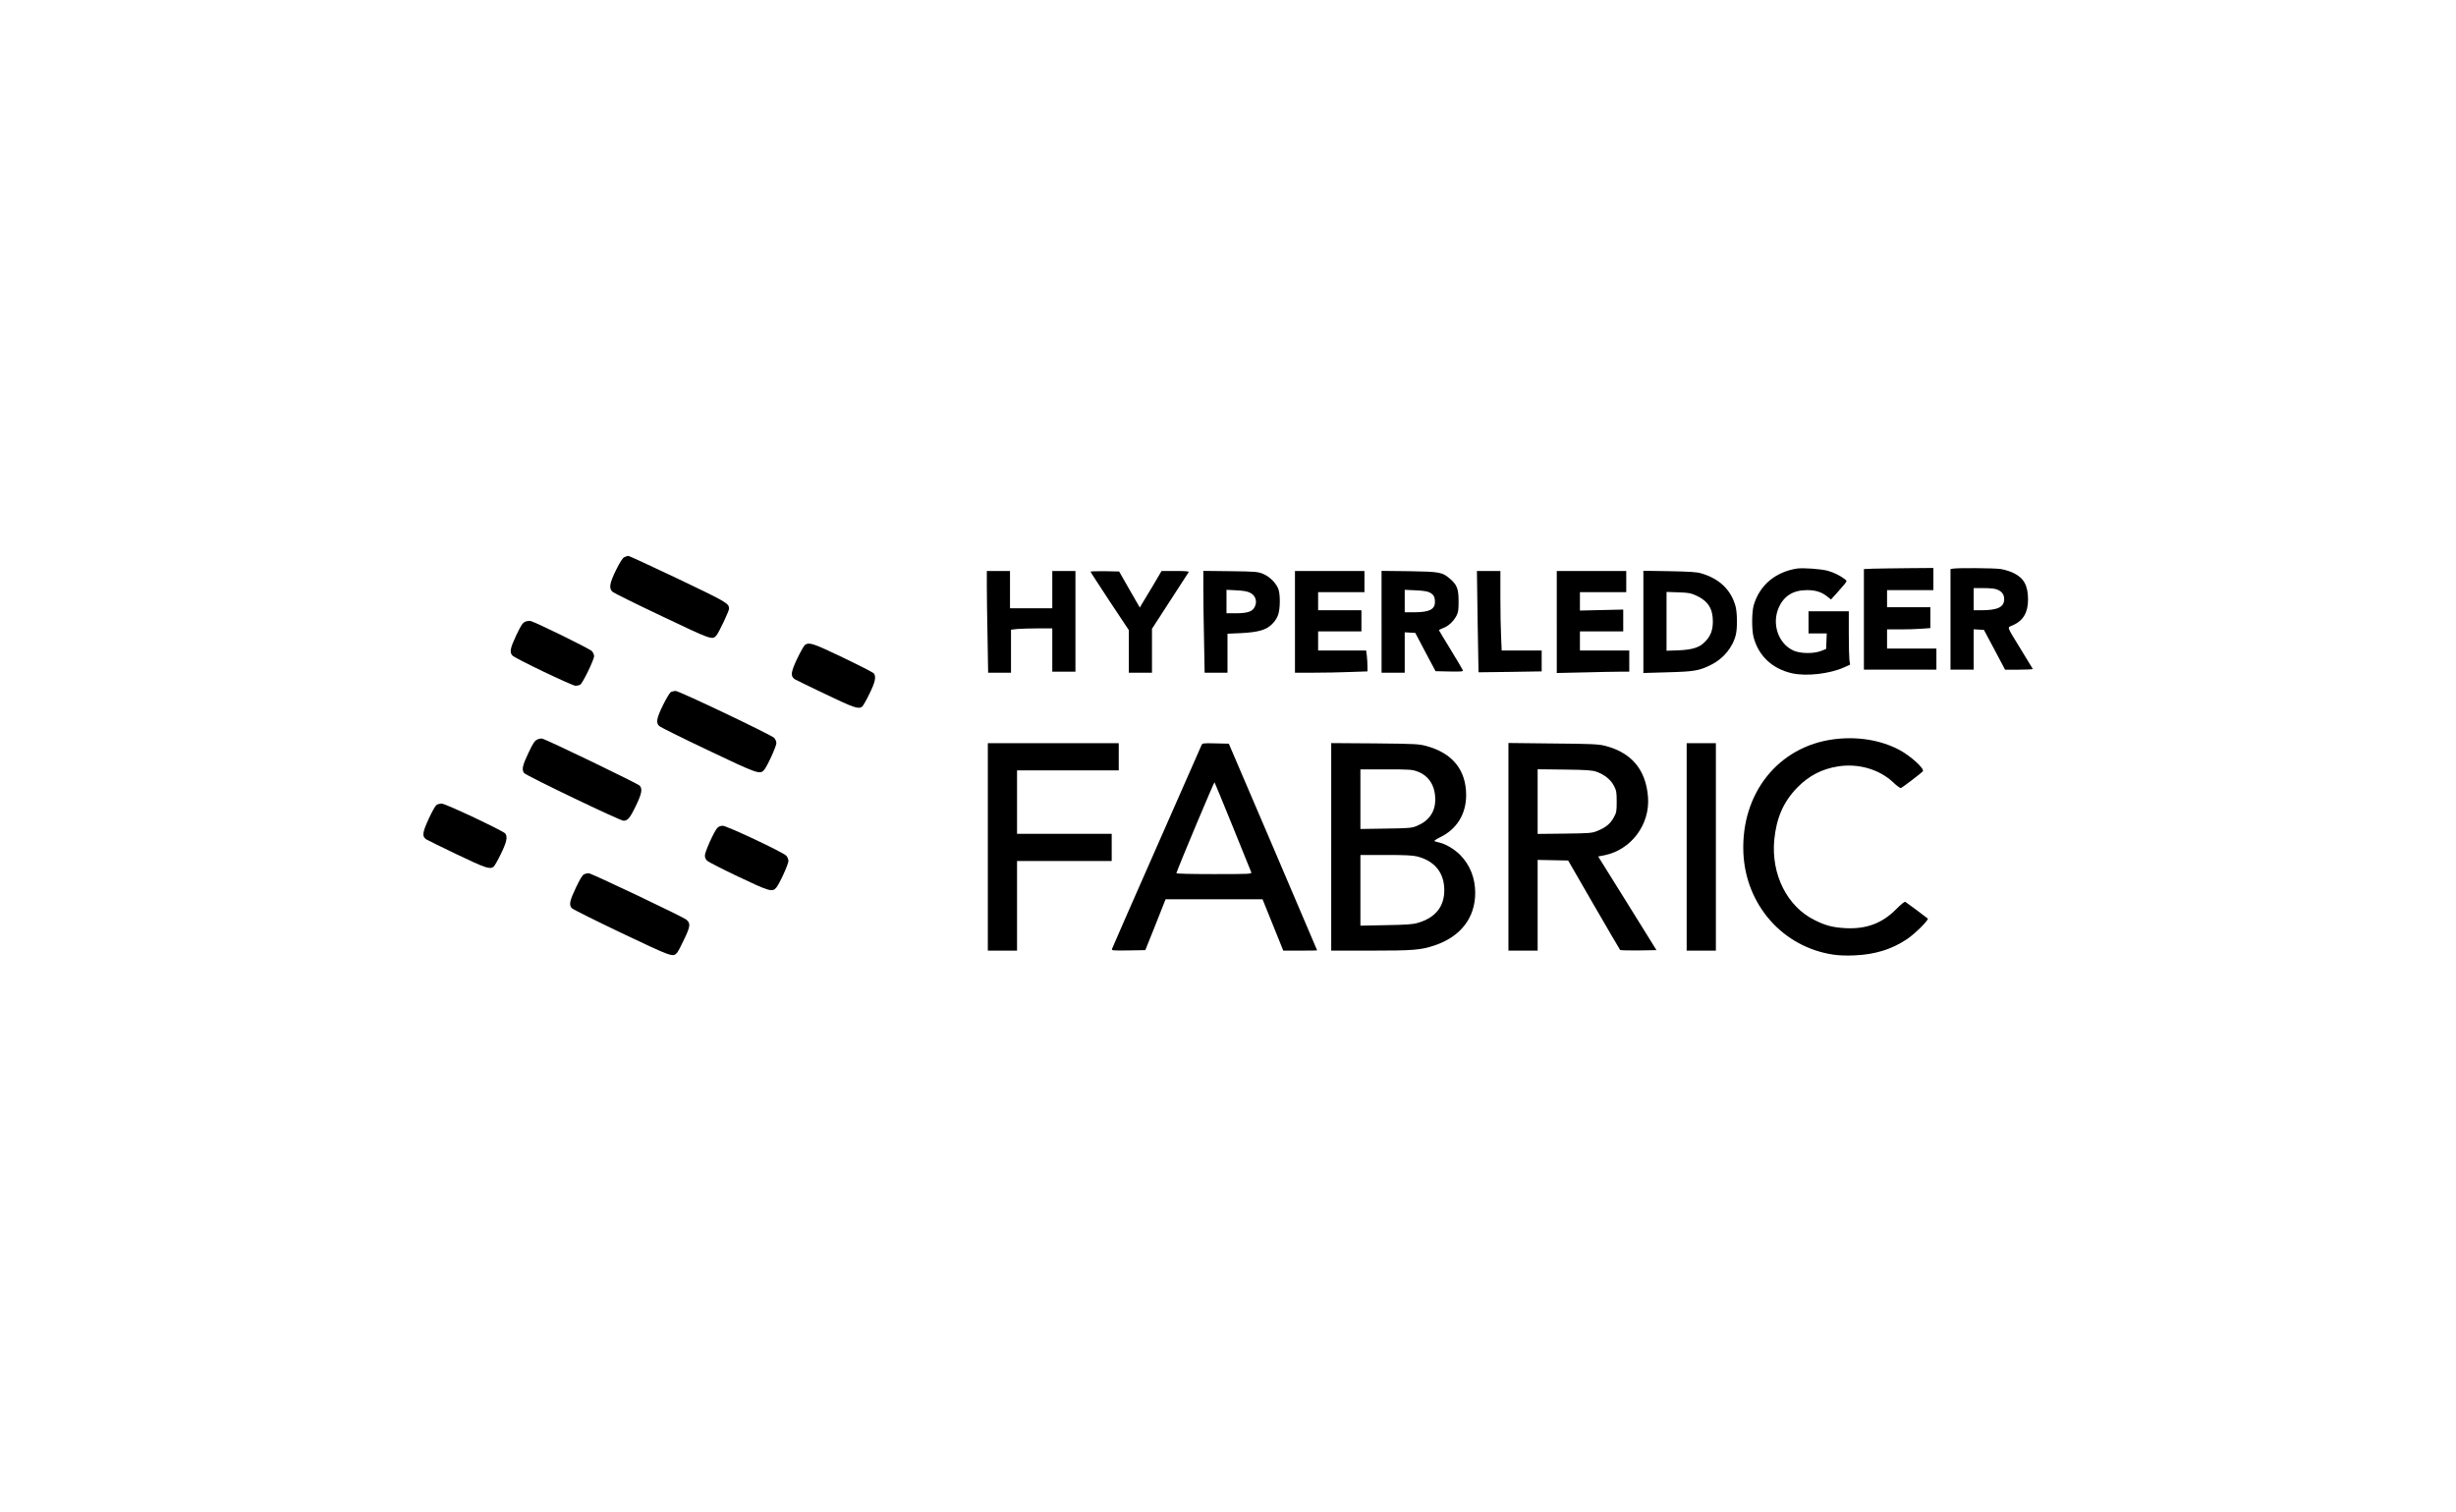 <?xml version="1.0" standalone="no"?>
<!DOCTYPE svg PUBLIC "-//W3C//DTD SVG 20010904//EN"
 "http://www.w3.org/TR/2001/REC-SVG-20010904/DTD/svg10.dtd">
<svg version="1.0" xmlns="http://www.w3.org/2000/svg"
 width="2439pt" height="1501pt" viewBox="0 0 2439 1501"
 preserveAspectRatio="xMidYMid meet">
<g transform="translate(0,1501) scale(0.1,-0.1)"
fill="#000000" stroke="none">
<path d="M6200 9477 c-17 -8 -43 -48 -82 -127 -65 -132 -73 -183 -35 -217 12
-11 232 -120 490 -242 493 -235 500 -237 540 -193 24 26 127 244 127 267 -1
54 -17 63 -506 297 -264 125 -486 228 -494 228 -8 0 -26 -6 -40 -13z"/>
<path d="M17845 9364 c-215 -34 -370 -165 -429 -363 -20 -69 -21 -246 -1 -320
49 -185 186 -313 382 -357 144 -32 378 -5 521 61 l55 25 -7 46 c-3 26 -6 145
-6 265 l0 219 -200 0 -200 0 0 -110 0 -110 90 0 91 0 -3 -77 -3 -77 -50 -20
c-75 -29 -204 -27 -273 3 -152 68 -220 266 -147 429 52 116 144 172 281 172
84 0 144 -19 198 -62 l39 -31 54 59 c29 32 65 74 80 92 25 32 25 33 7 48 -47
37 -112 69 -173 86 -65 18 -246 31 -306 22z"/>
<path d="M18603 9363 l-93 -4 0 -499 0 -500 360 0 360 0 0 105 0 105 -245 0
-245 0 0 95 0 95 133 0 c72 0 169 3 215 7 l82 6 0 103 0 104 -215 0 -215 0 0
85 0 85 230 0 230 0 0 110 0 110 -252 -2 c-139 -1 -295 -4 -345 -5z"/>
<path d="M19393 9363 l-23 -4 0 -500 0 -499 115 0 115 0 0 201 0 200 51 -3 51
-3 105 -197 105 -198 139 0 c77 0 138 3 136 8 -2 4 -53 88 -114 187 -152 249
-142 220 -86 245 105 46 153 127 153 256 0 139 -41 214 -144 264 -34 17 -91
34 -131 40 -68 9 -427 12 -472 3z m440 -207 c49 -20 70 -50 70 -97 0 -78 -66
-109 -229 -109 l-74 0 0 110 0 110 100 0 c63 0 113 -5 133 -14z"/>
<path d="M9800 9188 c0 -84 3 -312 7 -505 l6 -353 114 0 113 0 0 214 0 213 61
7 c34 3 127 6 205 6 l144 0 0 -215 0 -215 115 0 115 0 0 500 0 500 -115 0
-115 0 0 -185 0 -185 -210 0 -210 0 0 185 0 185 -115 0 -115 0 0 -152z"/>
<path d="M10830 9333 c0 -4 86 -136 190 -294 l190 -286 0 -212 0 -211 115 0
115 0 0 218 0 218 178 275 c98 150 181 280 186 287 6 9 -23 12 -131 12 l-138
0 -87 -148 c-48 -81 -97 -162 -109 -181 l-20 -34 -103 179 -102 179 -142 3
c-78 1 -142 -1 -142 -5z"/>
<path d="M11950 9158 c0 -101 3 -328 7 -505 l6 -323 114 0 113 0 0 193 0 194
133 6 c174 9 252 31 311 91 26 25 50 62 59 91 20 57 22 189 5 247 -18 61 -88
133 -156 160 -53 21 -74 23 -324 26 l-268 3 0 -183z m466 -35 c45 -23 66 -70
53 -117 -19 -66 -65 -86 -201 -86 l-88 0 0 116 0 117 99 -5 c72 -4 109 -10
137 -25z"/>
<path d="M12860 8835 l0 -505 188 0 c103 0 265 3 360 7 l172 6 0 51 c0 28 -3
75 -6 104 l-7 52 -238 0 -239 0 0 95 0 95 215 0 215 0 0 105 0 105 -215 0
-215 0 0 90 0 90 230 0 230 0 0 105 0 105 -345 0 -345 0 0 -505z"/>
<path d="M13720 8836 l0 -506 115 0 115 0 0 201 0 200 53 -3 52 -3 100 -190
101 -190 138 -3 c127 -2 138 -1 132 15 -4 9 -58 101 -121 204 -63 102 -115
189 -115 191 0 3 19 13 43 22 52 19 100 65 130 120 19 35 22 57 22 146 0 122
-16 164 -86 223 -76 66 -102 70 -406 75 l-273 3 0 -505z m477 291 c40 -21 53
-44 53 -95 0 -74 -57 -102 -207 -102 l-93 0 0 111 0 112 108 -5 c73 -3 117
-10 139 -21z"/>
<path d="M14674 8838 c4 -276 8 -503 9 -504 1 0 143 1 315 4 l312 5 0 103 0
104 -198 0 -199 0 -6 137 c-4 75 -7 252 -7 395 l0 258 -117 0 -116 0 7 -502z"/>
<path d="M15460 8833 l0 -506 272 6 c149 4 311 7 360 7 l88 0 0 105 0 105
-245 0 -245 0 0 95 0 95 215 0 215 0 0 109 0 108 -215 -5 -215 -5 0 92 0 91
230 0 230 0 0 105 0 105 -345 0 -345 0 0 -507z"/>
<path d="M16320 8834 l0 -507 239 7 c266 7 313 15 431 73 125 61 220 177 249
304 15 63 13 215 -3 276 -44 165 -161 277 -343 330 -45 13 -115 17 -315 21
l-258 4 0 -508z m525 262 c116 -53 165 -129 165 -256 0 -89 -22 -146 -78 -203
-55 -57 -125 -79 -264 -85 l-118 -4 0 292 0 292 118 -4 c101 -3 125 -8 177
-32z"/>
<path d="M5215 8836 c-25 -11 -40 -34 -88 -134 -60 -128 -68 -167 -39 -201 22
-27 594 -301 628 -301 14 0 35 5 46 11 24 13 138 248 138 284 0 13 -10 35 -22
49 -22 24 -554 285 -608 299 -14 3 -39 0 -55 -7z"/>
<path d="M7996 8608 c-10 -6 -45 -67 -78 -136 -65 -137 -70 -177 -25 -207 12
-7 150 -75 306 -149 284 -136 326 -150 363 -123 9 8 42 64 72 127 57 116 69
169 44 203 -7 9 -145 80 -306 157 -293 140 -332 154 -376 128z"/>
<path d="M6664 8139 c-12 -6 -44 -59 -79 -129 -64 -130 -73 -177 -39 -209 10
-11 228 -119 483 -240 495 -236 517 -243 558 -198 30 32 123 235 123 268 0 15
-10 39 -22 52 -29 30 -946 467 -979 466 -13 0 -33 -5 -45 -10z"/>
<path d="M5335 7666 c-25 -11 -41 -35 -88 -134 -59 -125 -67 -163 -43 -198 18
-25 953 -474 988 -474 42 0 65 28 122 146 59 123 68 168 39 202 -17 20 -924
458 -968 467 -11 3 -34 -1 -50 -9z"/>
<path d="M18212 7669 c-551 -71 -922 -535 -899 -1124 21 -520 392 -942 896
-1015 52 -8 132 -11 210 -7 203 9 368 60 520 162 79 53 219 192 205 204 -14
13 -208 156 -222 165 -8 5 -40 -21 -91 -72 -138 -140 -296 -199 -501 -189
-127 7 -199 25 -307 79 -275 134 -436 455 -403 800 22 219 92 378 230 519 114
116 243 183 401 208 202 33 413 -28 551 -159 34 -33 69 -58 76 -55 17 6 210
154 218 166 17 27 -125 155 -237 214 -185 97 -416 134 -647 104z"/>
<path d="M9810 6600 l0 -1030 145 0 145 0 0 445 0 445 470 0 470 0 0 135 0
135 -470 0 -470 0 0 315 0 315 505 0 505 0 0 135 0 135 -650 0 -650 0 0 -1030z"/>
<path d="M11931 7608 c-5 -13 -206 -468 -446 -1013 -240 -544 -439 -998 -442
-1008 -5 -16 6 -17 163 -15 l168 3 101 252 100 253 481 0 482 0 103 -255 103
-255 168 0 c92 0 168 1 168 3 0 1 -197 464 -438 1027 l-439 1025 -131 3 c-130
3 -132 2 -141 -20z m312 -808 c97 -239 179 -443 183 -452 6 -17 -16 -18 -371
-18 -232 0 -375 4 -373 9 32 93 375 908 379 903 3 -4 85 -203 182 -442z"/>
<path d="M13220 6601 l0 -1031 389 0 c425 0 500 6 635 51 261 87 406 274 406
524 0 146 -53 278 -150 376 -59 59 -150 112 -213 124 -21 4 -39 10 -42 14 -2
4 24 21 59 38 165 81 256 231 256 418 -1 250 -135 416 -395 487 -75 20 -105
22 -512 26 l-433 3 0 -1030z m856 748 c115 -43 178 -143 177 -281 0 -122 -65
-212 -186 -261 -47 -19 -75 -22 -304 -25 l-253 -4 0 296 0 296 255 0 c235 0
259 -2 311 -21z m-1 -844 c172 -45 266 -160 268 -330 2 -168 -89 -281 -269
-331 -45 -13 -118 -18 -311 -21 l-253 -5 0 351 0 351 253 0 c195 0 266 -4 312
-15z"/>
<path d="M14980 6601 l0 -1031 145 0 145 0 0 450 0 451 152 -3 151 -3 254
-440 c140 -242 258 -443 262 -448 4 -4 87 -6 184 -5 l177 3 -289 465 -290 465
62 12 c266 54 454 305 433 578 -21 273 -165 444 -431 510 -60 15 -135 19 -512
22 l-443 5 0 -1031z m875 745 c77 -27 141 -78 172 -138 25 -48 28 -63 28 -158
0 -98 -2 -109 -30 -159 -34 -62 -81 -100 -164 -133 -52 -21 -74 -23 -323 -26
l-268 -3 0 321 0 321 268 -3 c224 -3 275 -7 317 -22z"/>
<path d="M16750 6600 l0 -1030 145 0 145 0 0 1030 0 1030 -145 0 -145 0 0
-1030z"/>
<path d="M4334 7016 c-11 -8 -47 -71 -78 -140 -62 -136 -66 -172 -23 -201 12
-8 150 -75 305 -150 285 -136 327 -150 364 -122 9 8 42 64 72 127 57 116 69
169 44 203 -21 27 -594 297 -631 297 -18 0 -42 -6 -53 -14z"/>
<path d="M7123 6788 c-32 -35 -123 -237 -123 -273 0 -20 8 -39 23 -53 12 -11
150 -82 306 -156 306 -146 339 -156 378 -113 30 32 123 235 123 268 0 15 -10
39 -22 52 -33 35 -590 297 -631 297 -22 0 -41 -8 -54 -22z"/>
<path d="M5802 6329 c-17 -6 -40 -44 -83 -134 -62 -131 -70 -170 -41 -203 9
-11 232 -122 494 -247 506 -240 510 -242 552 -196 8 9 41 70 71 135 61 128 64
156 22 193 -30 27 -947 463 -972 462 -11 0 -30 -4 -43 -10z"/>
</g>
</svg>
